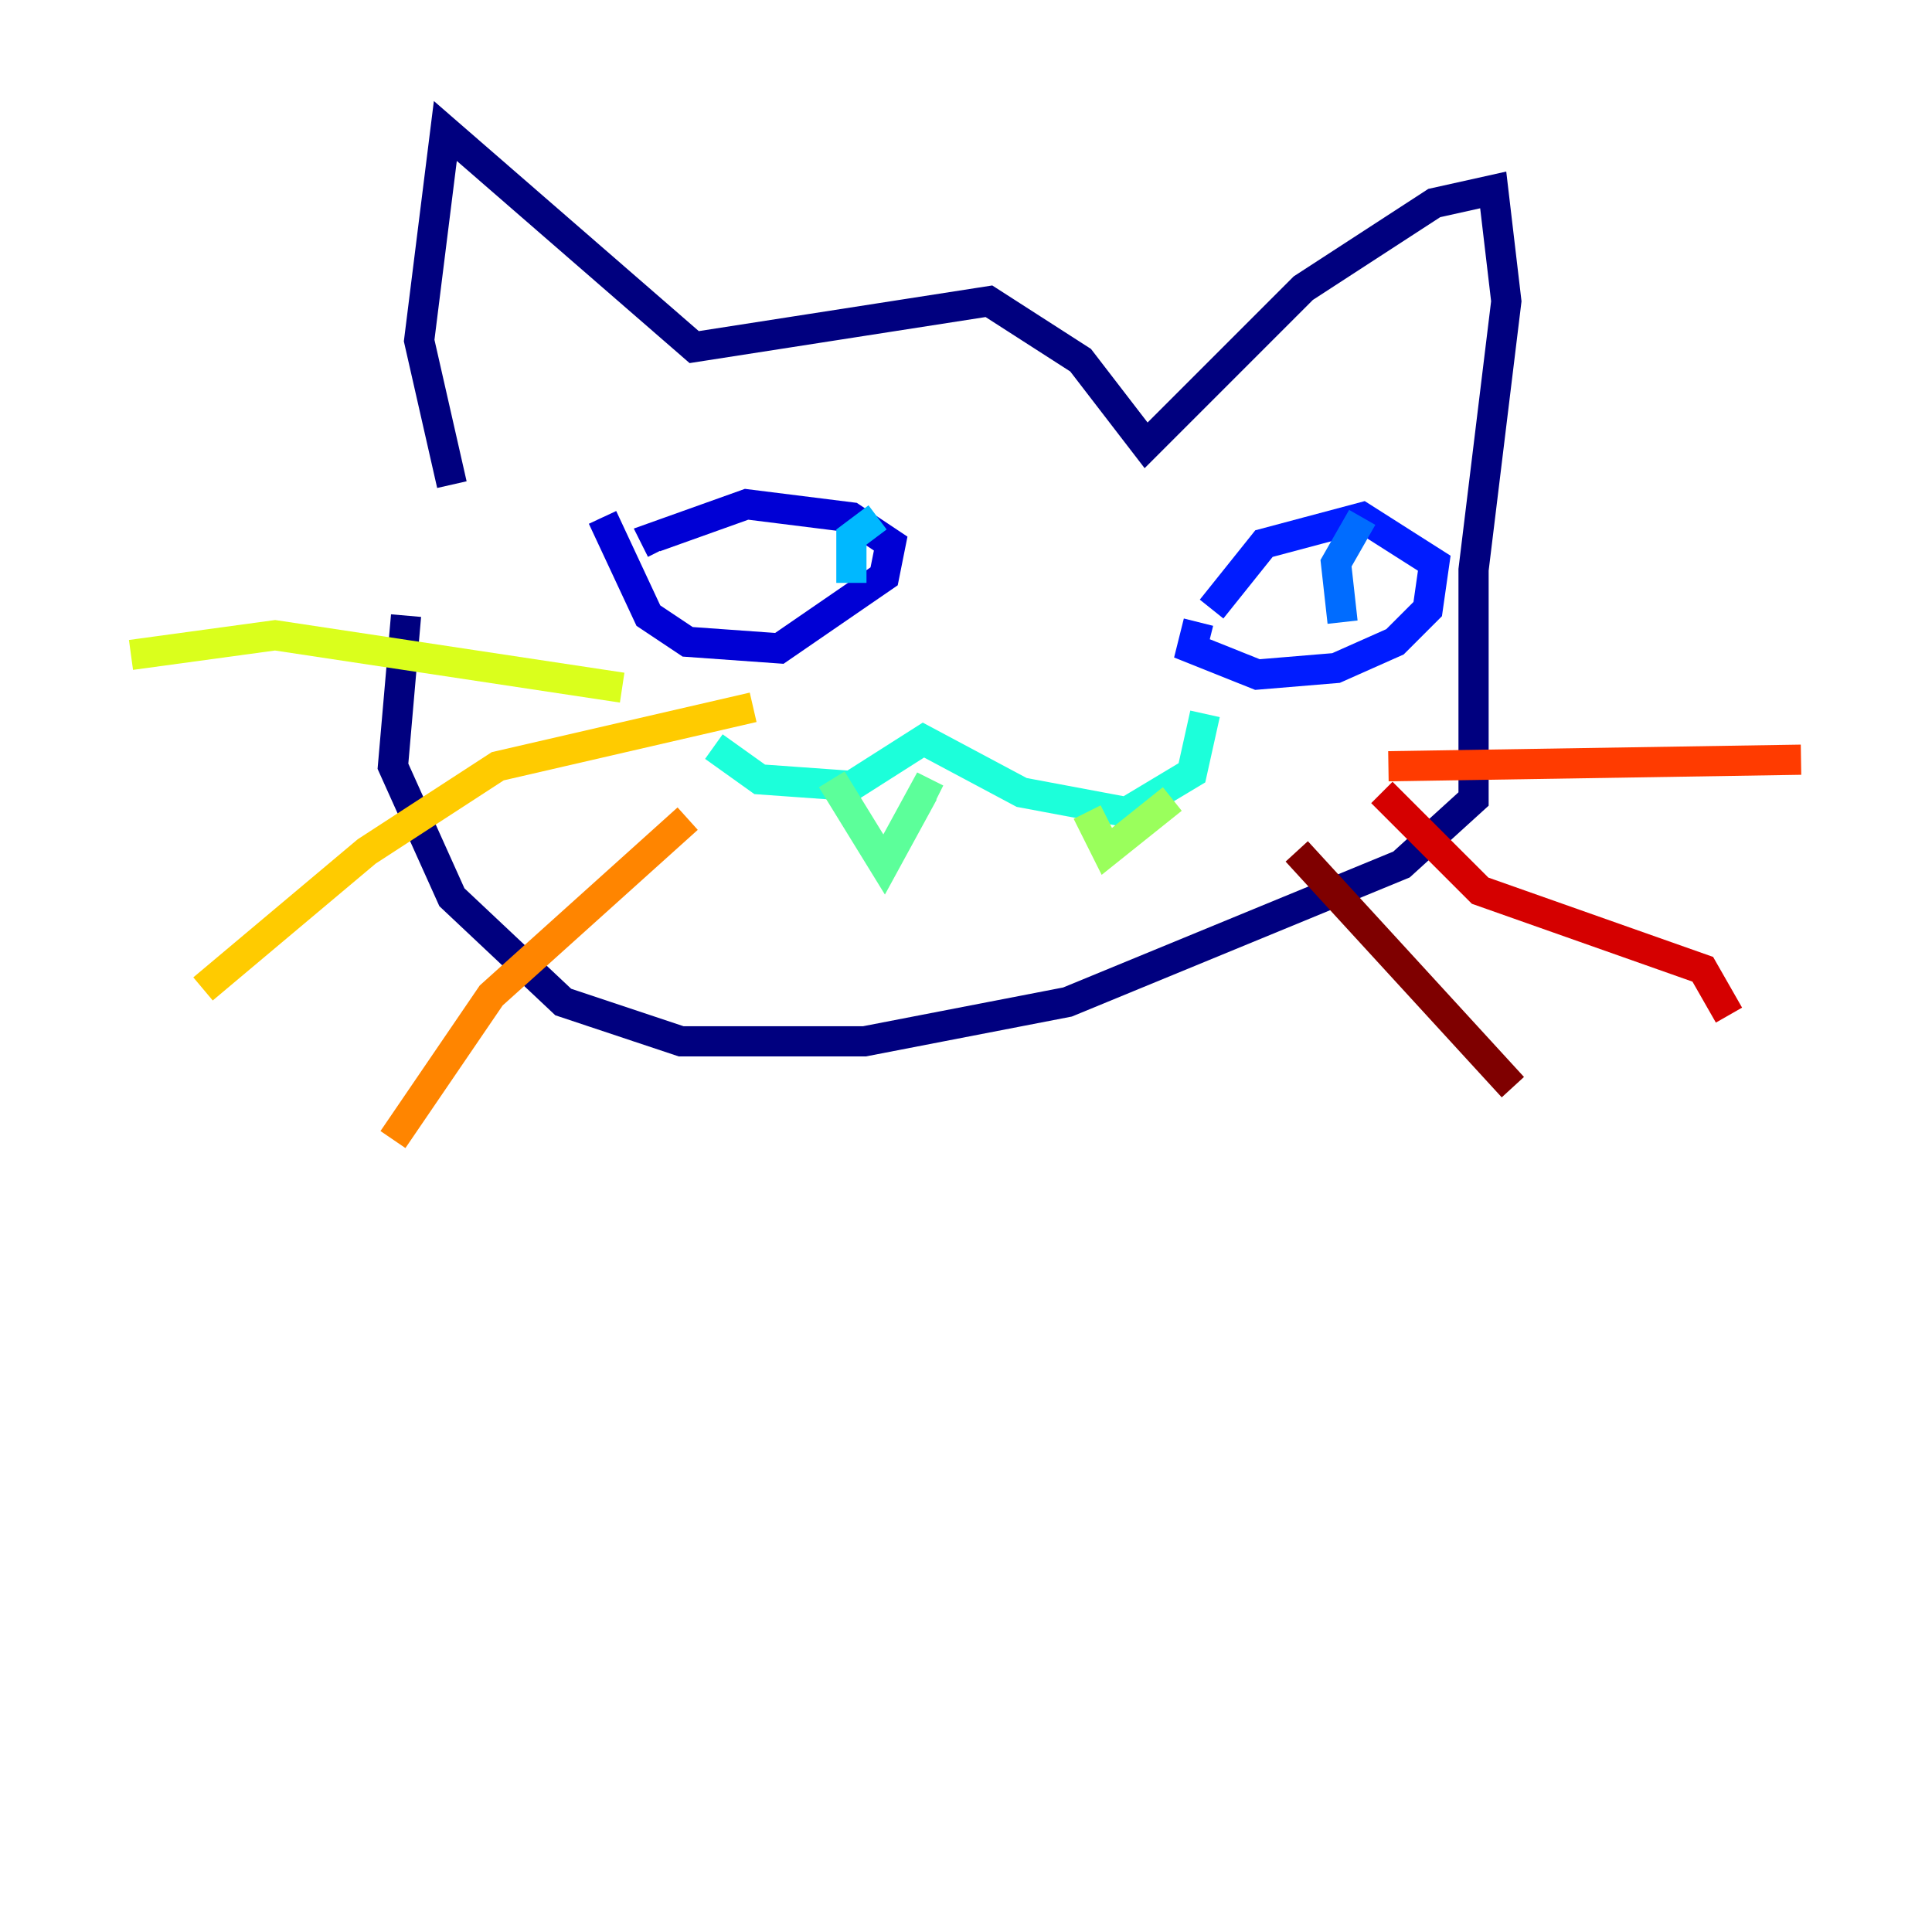 <?xml version="1.0" encoding="utf-8" ?>
<svg baseProfile="tiny" height="128" version="1.2" viewBox="0,0,128,128" width="128" xmlns="http://www.w3.org/2000/svg" xmlns:ev="http://www.w3.org/2001/xml-events" xmlns:xlink="http://www.w3.org/1999/xlink"><defs /><polyline fill="none" points="29.939,32.108 27.77,22.563 29.505,8.678 45.993,22.997 65.519,19.959 71.593,23.864 75.932,29.505 86.346,19.091 95.024,13.451 98.929,12.583 99.797,19.959 97.627,37.749 97.627,52.936 92.854,57.275 70.725,66.386 57.275,68.99 45.125,68.99 37.315,66.386 29.939,59.444 26.034,50.766 26.902,40.786" stroke="#00007f" stroke-width="2" /><polyline fill="none" points="39.919,34.278 42.956,40.786 45.559,42.522 51.634,42.956 58.576,38.183 59.01,36.014 56.407,34.278 49.464,33.41 43.39,35.58 43.824,36.447" stroke="#0000d5" stroke-width="2" /><polyline fill="none" points="79.403,41.22 78.969,42.956 83.308,44.691 88.515,44.258 92.42,42.522 94.59,40.352 95.024,37.315 90.251,34.278 83.742,36.014 80.271,40.352" stroke="#001cff" stroke-width="2" /><polyline fill="none" points="90.251,34.278 88.515,37.315 88.949,41.22" stroke="#006cff" stroke-width="2" /><polyline fill="none" points="58.142,34.278 56.407,35.58 56.407,38.617" stroke="#00b8ff" stroke-width="2" /><polyline fill="none" points="47.295,49.464 50.332,51.634 56.407,52.068 61.18,49.031 67.688,52.502 74.63,53.803 78.969,51.2 79.837,47.295" stroke="#1cffda" stroke-width="2" /><polyline fill="none" points="55.105,51.634 58.576,57.275 61.18,52.502 62.047,52.936" stroke="#5cff9a" stroke-width="2" /><polyline fill="none" points="72.027,53.803 73.329,56.407 77.668,52.936" stroke="#9aff5c" stroke-width="2" /><polyline fill="none" points="41.22,45.559 18.224,42.088 8.678,43.39" stroke="#daff1c" stroke-width="2" /><polyline fill="none" points="49.898,46.861 32.976,50.766 24.298,56.407 13.451,65.519" stroke="#ffcb00" stroke-width="2" /><polyline fill="none" points="45.559,54.237 32.542,65.953 26.034,75.498" stroke="#ff8500" stroke-width="2" /><polyline fill="none" points="91.986,50.766 119.322,50.332" stroke="#ff3b00" stroke-width="2" /><polyline fill="none" points="91.552,52.502 98.061,59.01 112.814,64.217 114.549,67.254" stroke="#d50000" stroke-width="2" /><polyline fill="none" points="85.912,56.407 100.231,72.027" stroke="#7f0000" stroke-width="2" /></svg>